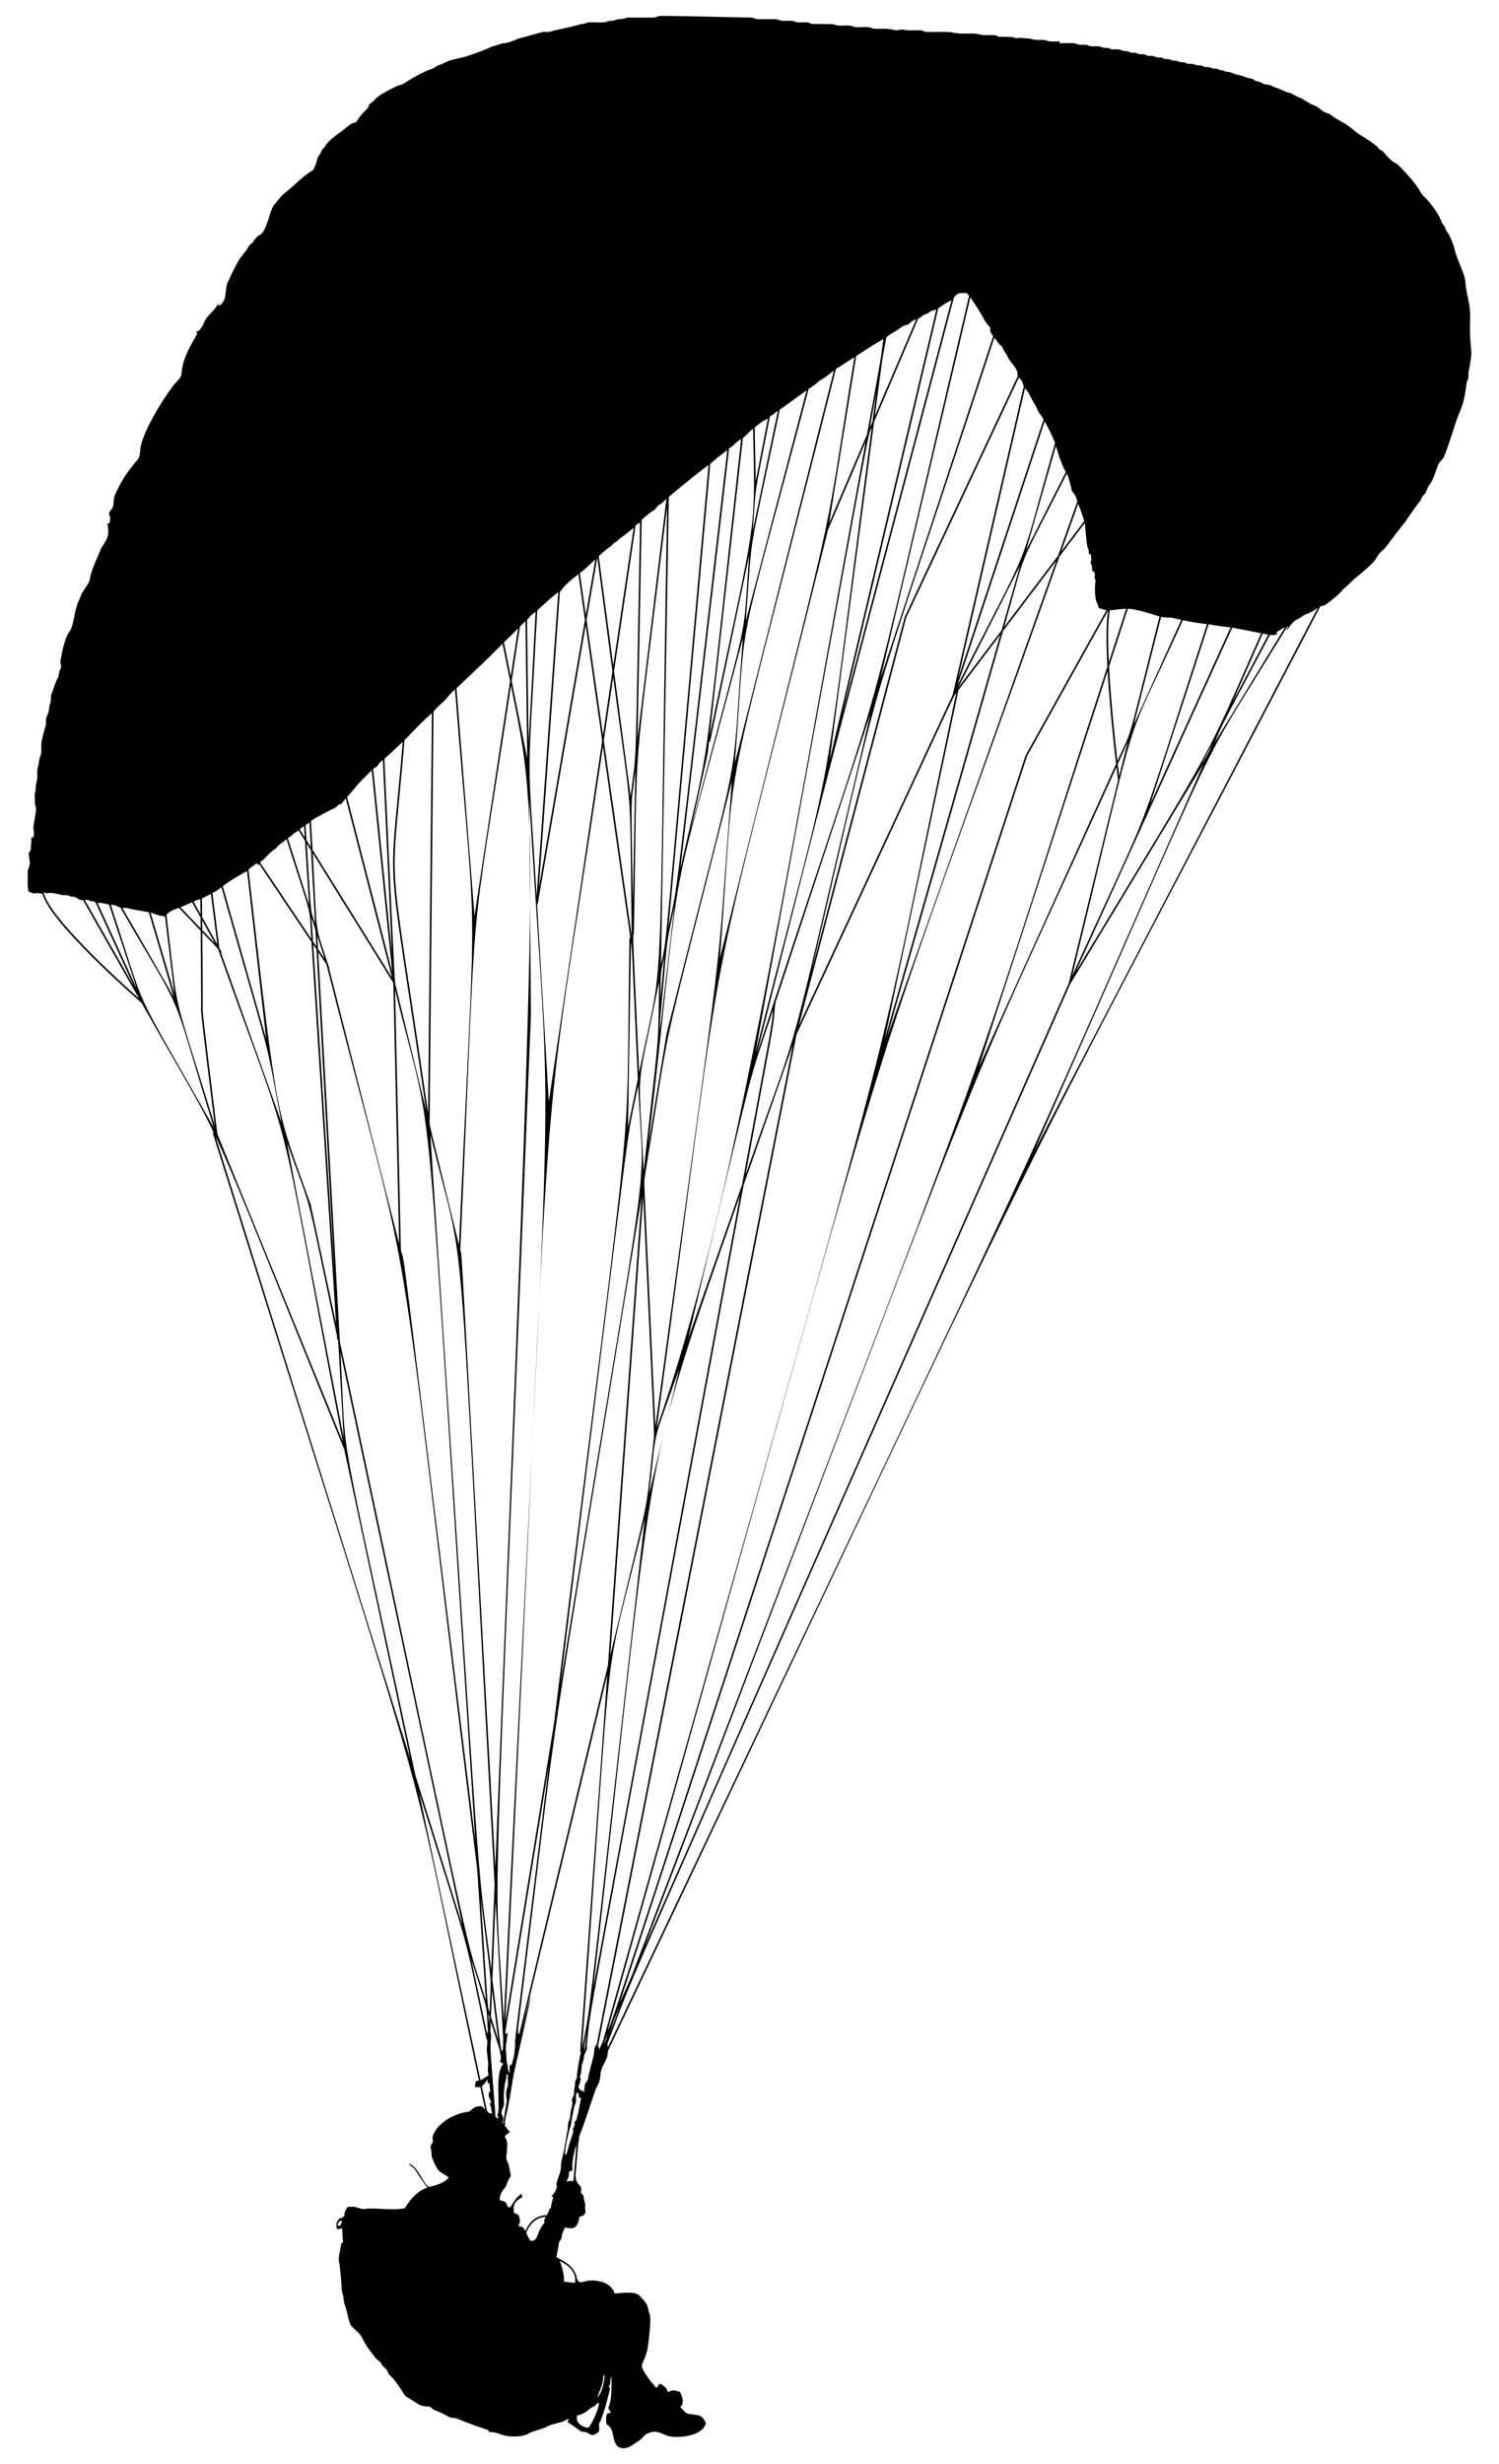 <?xml version="1.0" encoding="utf-8"?>
<svg version="1.1" id="Layer_1" xmlns="http://www.w3.org/2000/svg" xmlns:xlink="http://www.w3.org/1999/xlink" x="0px" y="0px"
	 viewBox="0 0 1849.036 3039.263" enable-background="new 0 0 1849.036 3039.263" xml:space="preserve">
<path d="M1814.866,432.766c-3.165-30.894-0.634-36.212-1.535-48.021c-0.61-12.979-5.334-25.339-5.914-38.318
	c-0.021-6.956-11.149-28.505-13.137-38.869c-1.506-6.741-4.389-13.029-7.528-19.13c-1.388-1.988-3.11-3.818-3.592-6.259
	c-0.748-3.385-3.956-5.432-5.068-8.64c-4.115-11.677-15.874-25.899-21.786-31.381c-3.562-2.932-4.94-7.479-7.685-11.041
	c-4.153-6.814-19.211-23.399-24.807-28.36c-2.135-1.958-5.078-2.657-7.243-4.566c-9.218-8.524-10.326-12.916-14.908-13.619
	c-2.744-6.371-24.745-18.048-28.704-21.54c-18.959-15.883-16.692-10.399-32.208-21.836c-1.811-1.466-4.231-1.584-6.219-2.667
	c-5.284-2.332-9.024-7.301-14.613-9.014c-6.987-2.46-12.34-8.168-19.533-10.086c-3.513-1.702-6.632-4.32-10.529-5.078
	c-3.798-0.669-7.006-2.942-10.578-4.222c-3.513-1.525-7.351-2.165-10.608-4.231c-2.637-1.712-5.865-1.289-8.787-1.899
	c-3.031-1.348-5.776-3.483-9.181-3.69c-3.06-0.285-4.91-3.483-8.02-3.592c-4.881-0.334-9.073-3.218-13.845-3.985
	c-4.182-0.561-8.02-2.45-11.976-3.788c-2.194-0.482-4.576-0.128-6.544-1.338c-2.194-1.26-4.91-0.64-7.085-1.87
	c-2.913-1.939-6.721-0.157-9.594-2.106c-2.785-1.84-6.377-0.059-9.201-1.574c-3.12-2.293-7.302-0.492-10.549-2.45
	c-3.434-1.732-7.577,0.148-10.943-1.742c-2.932-1.752-6.623-0.423-9.555-2.185c-2.844-1.565-6.376-0.01-9.092-1.801
	c-2.903-2.047-6.849,0.059-9.722-2.047c-3.031-1.948-6.967,0.059-10.008-1.86c-2.352-1.506-5.206-0.866-7.803-1.092
	c-2.165,0.059-3.769-1.85-5.894-1.85c-2.667-0.266-5.55,0.433-7.961-0.974c-3.001-1.968-6.859-0.167-9.909-1.919
	c-2.46-1.653-5.589-0.591-8.187-1.673c-4.271-2.362-9.398-1.564-14.072-1.407c-2.096-2.342-5.294-1.87-8.099-2.047
	c-3.051-0.089-5.698-2.076-8.778-1.89c-3.67-0.256-7.557,0.718-11.011-0.866c-4.192-2.135-9.004-0.384-13.393-1.427
	c-6.177-2.029-0.206-1.684-22.672-1.604c0.157-0.502,0.492-1.496,0.659-1.988c-5.944-0.59-12.251,1.132-17.772-1.722
	c-5.51-0.797-11.238,0.472-16.64-1.22c-4.271-1.427-8.827-0.748-13.206-1.506c-2.844-0.64-5.875,1.387-8.492-0.394
	c-1.865-1.246-17.643-1.065-18.628-1.073c-2.263,0.266-3.621-2.244-5.865-1.978c-3.966-0.118-7.922,0.118-11.868,0.03
	c-4.96-0.059-9.693-1.958-14.652-1.988c-8.955-0.236-18.097,0.846-26.825-1.663c-10.401-0.777-20.872-0.02-31.292-0.345
	c-2.126-0.069-3.789-1.761-5.894-1.879c-7.262-0.433-14.633,0.718-21.806-0.846c-4.074-0.954-8.099,1.634-12.113,0.276
	c-8.433-2.371-17.24-0.915-25.811-1.663c-7.213-3.907-15.784-0.216-23.41-2.332c-6.377-2.765-13.442-0.62-20.094-1.565
	c-9.335-2.172,3.138-1.331-30.603-1.801c-2.499,0.099-4.379-2.057-6.859-1.958c-4.487-0.305-9.043,0.531-13.462-0.325
	c-4.969-2.775-10.755-1.289-16.148-1.624c-3.385,0.138-6.347-1.958-9.703-1.978c-7.272-0.118-14.544,0.089-21.806-0.01
	c-2.775,0.148-4.96-2.106-7.725-1.968c-108.587-2.567-111.334-2.007-111.334-2.007c-3.454-0.462-6.278,2.155-9.673,2.017
	c-10.224,0.039-20.448-0.079-30.672,0c-3.375,0-6.396,1.86-9.752,1.879c-2.303,0.089-4.635,0.187-6.721,1.22
	c-2.913,1.328-6.298,0.315-9.181,1.692c-4.978,2.469-18.057,0.188-25.162,1.417c-2.745,1.407-5.776,1.633-8.768,1.958
	c-2.809,1.873-31.356,7.24-35.475,8.797c-3.277,1.22-6.819,0.561-10.214,0.748c-10.628,2.401-21.049,6.042-31.725,8.512
	c-4.192,2.568-8.935,3.68-13.56,5.087c-6.367,0-12.005,3.395-18.156,4.595c-11.045,5.403-32.768,12.478-32.768,12.478
	c-0.992,0.509-18.78,3.384-25.792,7.626c-3.474,1.939-7.646,2.441-10.815,4.93c-2.736,2.303-6.406,2.755-9.575,4.222
	c-10.204,4.418-19.937,9.929-29.167,16.099c-3.169,1.673-6.77,2.293-10.037,3.739c-30.16,14.987-22.251,14.8-31.834,21.344
	c-1.968,1.013-1.24,3.719-2.736,5.137c-4.389,4.792-9.279,9.23-12.684,14.839c-0.984,1.24-1.673,3.218-3.493,3.366
	c-4.153,0.118-6.957,3.474-10.116,5.707c-8.965,8.069-20.743,13.471-26.982,24.227c-1.387,1.879-3.513,3.277-4.123,5.658
	c-0.935,2.755-3.07,4.842-4.369,7.41c-1.348,5.206-2.913,10.451-5.452,15.193c-13.649,7.843-23.971,20.114-36.439,29.551
	c-4.694,4.172-8.177,9.476-12.3,14.17c-4.51,4.781-8.748,32.609-17.004,36.252c-3.749,1.673-6.052,5.156-8.266,8.433
	c-1.437,2.263-4.025,3.434-5.629,5.491c-1.634,4.448-5.294,7.636-7.843,11.533c-6.324,6.427-15.813,28.763-16.414,29.747
	c-7.054,11.083-0.22,24.6-12.33,32.483c-0.354-0.561-1.043-1.683-1.388-2.244c-4.379,8.787-13.757,14.013-17.388,23.282
	c-1.073,3.257-3.228,5.953-5.137,8.738c-0.964,1.604-3.838,0.935-4.33,2.893c0.384,0.226,1.161,0.699,1.555,0.935
	c-3.653,8.152-18.536,28.678-19.543,49.635c-0.699,6.278-6.219,10.047-9.899,14.613c-14.88,19.597-36.408,55.077-40.749,76.361
	c-0.905,5.924-0.059,13.235-5.324,17.349c-5.002,6.976-14.82,16.107-26.225,41.753c-2.234,4.979-1.023,10.687-2.824,15.754
	c-6.991,8.19-3.809,6.833-3.001,12.32c-0.128,2.194-0.472,4.369-0.6,6.573c-0.738,0.148-2.204,0.453-2.942,0.6
	c4.015,18.166-3.587,22.29-8.217,31.706c-2.331,6.817-11.199,23.54-13.294,35.967c-0.689,6.071-5.481,10.332-8.089,15.587
	c-3.316,3.818-3.907,8.955-6.278,13.285c-5.406,12.126-4.975,26.958-10.342,35.937c-7.371,8.638-10.854,33.496-11.454,35.848
	c-0.964,3.769,2.155,7.872-0.364,11.326c-2.194,3.464-1.289,7.872-3.444,11.356c-3.218,5.796-4.468,12.379-7.164,18.411
	c-1.919,4.025-0.187,8.699-1.998,12.763c-0.984,2.371-0.964,4.979-1.388,7.489c-0.59,3.651-2.44,6.918-3.385,10.48
	c-1.23,3.434,0.709,7.242-1.141,10.569c-2.037,8.059-5.078,16.069-4.95,24.522c-0.079,3.887,0.6,8-1.24,11.622
	c-1.801,4.084-1.466,8.65-2.795,12.861c-1.948,5.599,0.049,11.651-1.466,17.329c-0.896,3.415-1.496,6.898-1.417,10.441
	c0.148,2.726-1.574,5.196-1.142,7.941c0.207,3.247,0.108,6.504,0.246,9.762c0.039,2.431,1.643,4.615,1.358,7.095
	c-0.472,7.853-2.795,15.489-3.346,23.322c0.758,3.867,1.456,7.823-0.256,11.592c-0.649,0.079-1.958,0.226-2.608,0.305
	c1.191,4.212-0.482,8.492-0.148,12.783c0.649,3.267-3.69,5.068-2.578,8.335c0.502,3.139,0.886,6.318,1.279,9.486
	c0.413,4.497-3.326,8.099-2.647,12.605c0.394,7.754-0.876,15.666,1.141,23.262c3.08,0.679,5.835,3.07,9.112,1.84
	c2.335-0.72,5.566,1.021,7.84,0.483c9.379,36.327,116.114,129.356,122.173,134.613c115.736,204.86,60.214,84.933,250.266,551.211
	l81.466,381.784l-241.949-773.031l-1.878,0.588c297.888,951.758,227.445,695.671,328.449,1169.022
	c-1.087,0.25-2.221,0.35-3.425,0.228c-1.063,2.44-1.555,5.077-1.23,7.774c2.023-0.174,4.324,0.276,6.314-0.229l5.956,27.911
	c-1.22-1.307-2.381-2.683-3.61-3.887c-12.256-1.807-12.653,7.066-19.287,6.701c-29.536,5.375-44.916,27.25-41.487,35.091
	c0.817,3.1-3.257,5.107-2.873,8.227c0.512,3.838,1.594,7.626,1.191,11.563c9.396,23.587,9.842,16.877,21.304,26.156
	c-6.219,7.065-15.558,9.476-24.365,11.464c-7.047-2.688-12.758-24.48-25.044-28.823c1.791,3.602,6.298,4.595,8.207,8.177
	c4.674,7.39,9.466,14.701,14.908,21.56c-17.587,5.217-26.711,24.229-28.055,25.329c-14.553,3.355-40.143-0.973-48.316,0.856
	c-4.31,0.679-8.512-0.984-12.517-2.322c-3.119-0.502-6.288-0.138-9.427-0.098c-2.037,2.913-4.389,5.895-4.123,9.693
	c0.177,4.408-6.15,2.795-7.587,6.278c-2.775,3.238-3.119,7.823-1.279,11.631c1.948-0.433,3.907-0.787,5.875-1.063
	c0.905,5.717,0.344,11.563,1.328,17.289c-0.502,0.138-1.506,0.394-2.007,0.521c-1.281,7.476-4.918,20.114-2.509,25.654
	c1.063,10.047,2.391,20.133,2.608,30.279c0,4.733,2.499,9.024,2.549,13.777c0.03,3.602,1.594,6.928,2.618,10.352
	c2.263,6.8,2.873,14.101,5.737,20.714c4.123,6.199,11.602,9.693,14.662,16.758c3.985,8.945,10.382,16.433,16.128,24.266
	c2.322,2.923,6.278,4.3,7.774,7.951c1.673,3.719,6.17,5.166,7.39,9.2c1.309,4.222,5.373,6.475,7.941,9.86
	c21.563,28.619,4.085,13.249,30.003,30.18c4.074,2.618,9.014,2.726,13.698,2.962c2.362,0.955,3.828,3.365,6.239,4.3
	c6.298,2.293,12.409,5.176,18.106,8.728c3.228,0.846,6.642,0.876,9.85,1.899c38.426,15.649,38.544,12.184,39.568,16.581
	c13.782-0.779,13.968,7.521,39.45,4.772c3.09-0.875,6.436-1.279,9.122-3.168c4.427-3.053,20.512-6.18,24.099-9.368
	c5.767-2.066,11.72-3.611,17.664-5.068c2.549-1.25,4.96-2.814,7.715-3.562c-0.453,1.289-0.955,2.637-1.594,3.906
	c17.063,11.249,16.256,12.337,20.015,12.084c4.389-0.453,7.262,4.408,11.622,3.897c2.559-0.925,5.215-2.106,6.947-4.271
	c1.693-3.936-1.407-8.719,1.584-12.133c5.629-12.999,8.866-26.923,12.261-40.631c-0.551-0.955-1.102-1.84-1.653-2.706
	c3.533-3.336,0.827-8.561,3.267-12.32c1.929,46.84-8.788,33.344-0.384,44.321c-1.643,0.521-3.297,1.063-4.95,1.555
	c-1.653,4.113-1.201,8.482-0.699,12.792c11.287,6.605,5.684,19.167,13.885,27.671c10.906,6.566,20.939-4.405,25.634-6.898
	c3.336-1.742,5.284-5.107,8.158-7.39c1.998-2.037,4.94-2.391,7.469-3.415c6.239-1.909,12.419,1.083,17.978,3.651
	c9.078,4.468,45.406,3.026,49.448-14.79c-5.053-13.968-14.865-8.45-24.739-12.773c-2.539-2.106-4.005-5.255-6.908-6.918
	c5.747-4.782,2.558-13.078-0.128-18.667c-11.338-3.961-9.767-1.516-15.341,0.138c-0.128-5.029-4.645-7.509-8.197-10.106
	c-2.539-0.738-3.739,1.909-4.113,3.946c-2.135,0.777-3.759-0.335-4.153-2.47c-2.764-1.59-12.069-15.131-14.052-19.415
	c-3.475-7.304,0.699-5.888,5.658-24.611c1.03-6.72,5.258-37.28,2.706-43.603c-3.323-7.477,0.998-9.603-13.137-23.381
	c-6.724-5.345-23.892-2.413-30.289-1.988c-1.065-7.862-12.244-14.698-18.057-14.8c-6.485-1.929-13.531-1.968-19.976,0.187
	c-11.833,3.245-4.587-7.609-15.754-18.392c-4.792-5.264-11.228-8.502-17.555-11.503c0.03-5.885,2.372-11.415,2.716-17.25
	c0.079-3.228,3.621-4.989,3.592-8.266c0.266-4.153,2.342-7.774,3.907-11.523c6.711,0.949,15.583,4.825,17.821-13.117
	c11.312-2.725,6.282-8.999,7.095-12.724c0.738-3.917-1.614-7.459-1.742-11.307c0.02-2.332-1.604-4.054-3.424-5.196
	c1.572-10.467-2.442-8.233-5.274-14.633c-1.24-1.909-0.955-4.29-1.348-6.386c-0.068,0.194-0.132,0.391-0.193,0.59l3.665-42.284
	c1.312-2.301-0.082-6.047,2.511-11.09c2.475-5.271,18.584-53.864,19.031-54.85c2.716-4.605,4.989-9.634,5.53-14.987
	c0.282-15.198,9.234-17.847,9.296-31.405c617.042-1300.091,419.517-901.982,878.853-1782.071c1.657-0.545,3.485-0.689,5.141-1.276
	c4.237-2.438,19.434-14.202,22.79-19.72c4.979-3.799,9.309-8.355,13.806-12.704c0.984-0.929,23.957-18.721,27.287-25.782
	c2.322-4.694,6.071-8.394,10.155-11.562c4.898-5.981,22.847-30.797,24.985-32.09c1.92-3.749,16.924-24.989,19.523-27.395
	c0.817-3.424,2.942-6.278,5.579-8.542c2.067-3.06,2.411-7.036,4.782-9.968c5.875-7.616,7.853-17.181,11.543-25.861
	c1.201-3.69,4.969-5.589,6.652-8.984c5.672-12.805,14.333-42.697,17.526-50.344c2.114-6.843,6.606-12.296,9.545-32.906
	c0.826-4.064,0.482-8.473,2.509-12.222c1.486-2.411,0.679-5.343,0.906-8.01C1811.255,458.435,1815.688,440.125,1814.866,432.766z
	 M419.884,2744.525c-0.905,1.575-2.647,0.433-3.946,0.226c1.24-2.234,2.037-5.353,4.871-5.983
	C422.581,2740.343,420.868,2742.912,419.884,2744.525z M744.046,2933.441c0.207-1.604-0.256-3.729,1.791-4.153
	c0.156,7.447-4.273,24.574-8.955,27.199C739.51,2948.89,743.554,2941.599,744.046,2933.441z M711.632,2981.865v-2.608
	c6.249-0.777,11.641-4.487,16.246-8.551c2.293-2.086,5.796-2.45,7.616-5.088c0.797-1.191,1.919-1.978,3.385-1.958
	c-0.389,8.812-9.766,27.861-13.304,30.683C719.179,2993.93,710.923,2989.295,711.632,2981.865z M709.437,2815.642
	c-4.595-0.128-9.122-0.954-13.658-1.574c0.02-8.758-2.057-17.358-5.333-25.437C707.865,2797.117,710.362,2807.249,709.437,2815.642z
	 M1575.243,782.374c-0.227-0.915-0.453-1.821-0.66-2.726c3.686-1.727,6.845-4.507,10.566-6.09l-86.995,142.547
	c14.049-31.82,2.017-7.925,68.309-132.895C1567.447,783.21,1570.275,784.019,1575.243,782.374z M1564.45,782.804l-44.382,83.667
	l37.561-85.075C1559.903,781.864,1562.175,782.341,1564.45,782.804z M1555.653,780.997
	c-74.402,168.522-49.454,121.314-228.679,417.61l85.975-189.061l0.114,0.037c0.484-1.492-6.255,13.467,106.974-235.525
	C1520.039,774.057,1555.653,780.997,1555.653,780.997z M1496.175,915.715c-7.124,16.135-3.763,9.8-14.735,27.778L1496.175,915.715z
	 M1490.872,769.949c0,0,12.669,2.518,27.107,3.88l-99.192,218.126L1490.872,769.949z M1488.854,769.79
	c-94.936,292.38-56.994,193.414-166.3,433.781c88.533-364.132,58.004-265.133,136.571-438.665
	C1469.484,767.333,1485.312,769.542,1488.854,769.79z M1377.138,945.991c1.058,8.977,1.807,14.918,2.008,16.49l-60.946,250.667
	L794.636,2401.864C1273.082,1146.266,1152.126,1442.982,1377.138,945.991z M1207.473,1315.964l158.792-488.403
	c2.399,42.016,7.397,88.544,10.43,114.638L1207.473,1315.964z M1378.732,942.471l12.404-27.397l-10.659,42.136
	C1380.057,953.764,1379.454,948.734,1378.732,942.471z M1446.058,761.956c3.647,1.076,7.389,1.717,11.105,2.51l-58.69,129.63
	l33.697-133.213C1440.154,762.127,1441.007,761.276,1446.058,761.956z M1430.242,760.476
	c-42.713,168.855-31.921,133.956-51.947,178.186c-3.152-27.688-8.094-74.947-10.282-116.482l23.195-71.341
	C1404.522,751.368,1429.258,760.221,1430.242,760.476z M1368.904,752.757c1.823-0.026,15.449-1.85,20.24-1.934l-21.406,65.838
	C1366.492,790.249,1366.475,766.69,1368.904,752.757z M1365.966,822.111c-208.845,642.356-81.642,289.123-586.952,1615.22
	l-14.877,33.777l502.765-1538.68l99.965-179.462C1364.317,768.19,1364.495,793.855,1365.966,822.111z M765.219,2473.535
	l-13.156,34.524C759.3,2485.913,756.3,2493.786,765.219,2473.535z M1341.327,674.632c1.535,2.45,1.978,5.284,1.673,8.148
	c0.915,0.522,1.86,1.043,2.824,1.564c-0.207,3.188,1.26,6.76-0.856,9.555c1.929,2.952,2.588,6.514,2.224,10.008
	c7.082,3.736,0.287,8.099,4.349,11.454c-1.112,4.139-1.511,19.552,0.708,26.185c1.132,2.647,2.726,5.166,2.755,8.158
	c3.17,1.194,6.503,2.275,9.884,2.769c-0.141,0.253-99.713,178.987-99.828,179.253
	c-548.151,1677.58-505.757,1550.352-515.494,1572.46c402.844-1432.917,278.402-1032.898,557.283-1817.798l31.328-41.401
	C1338.18,644.988,1339.952,667.405,1341.327,674.632z M1235.444,777.493l-53.616,70.854l76.341-150.369L1235.444,777.493z
	 M1237.235,778.388l65.679-86.796l-208.952,588.092L1237.235,778.388z M1182.326,850.952l51.619-68.216l-142.74,499.433
	L1182.326,850.952z M1329.97,621.322c2.059,5.261,3.68,9.581,7.472,21.377l-28.405,37.538L1329.97,621.322z M1321.824,603.841
	c0.433,2.401,2.401,4.034,3.651,6.022c1.76,2.559,2.558,5.54,3.467,8.476l-23.842,67.102l-66.366,87.704
	c29.631-103.674,12.016-60.552,77.246-189.037C1318.108,587.103,1321.59,602.85,1321.824,603.841z M1314.736,582.211l-49.039,96.593
	l36.789-128.721C1303.281,552.67,1308.976,572.905,1314.736,582.211z M1301.413,546.674
	c-49.617,173.605-22.158,105.425-120.44,299.011l107.622-325.992C1292.633,527.023,1298.833,538.658,1301.413,546.674z
	 M1269.424,485.973c3.06,7.183,8.167,13.285,10.824,20.655c1.549,3.505,2.865,3.286,7.045,10.732l-105.593,319.847l82.592-358.352
	C1266.074,481.171,1268.37,483.152,1269.424,485.973z M1262.848,476.354l-87.827,381.061l-189.657,407.643l132.48-503.42
	l138.944-295.991C1263.235,473.059,1259.817,468.763,1262.848,476.354z M721.537,2527.561c-0.205,0.304-0.411,0.604-0.616,0.91
	c-0.592-5.332,0.544-9.71,2.767-21.713l-2.35,20.781L721.537,2527.561z M718.397,2524.517l0.493,0.092
	c-0.198,0.466-0.469,0.87-0.867,1.177c40.642-566.125,22.623-425.089,77.271-652.369
	C718.116,2556.042,730.008,2461.828,718.397,2524.517z M638.538,2506.053c58.832-478.062,25.474-249.391,152.905-1030.465
	l-41.495,578.005l-109.26,454.401c-0.546,0.167-1.097,0.324-1.639,0.5c-0.059-2.047-0.079-4.064-0.049-6.062
	C638.9,2503.64,638.757,2504.854,638.538,2506.053z M636.202,2512.826c-1.767,5.201,0.01,11.063-1.463,16.431
	c-0.098,6.013-1.998,11.681-3.542,17.417c-0.63,0.158-1.88,0.482-2.509,0.64c0.01,3.247,0,6.494-0.295,9.761
	c-2.48-3.582-1.742-8.148-2.903-12.153c-1.102-3.917-0.836-7.98-0.984-11.976c-1.811-8.62,1.023-17.25,1.83-25.841
	c-1.11,0.438-1.666,1.364-2.141,2.379c-0.159-1.025-0.45-2.006-0.955-2.914l53.935-330.587l-41.446,336.784L636.202,2512.826z
	 M625.12,2591.381l-4.651,28c-0.288,0.037-0.578,0.073-0.864,0.113c0.226-2.116,0.984-4.084,1.24-6.15
	c0.157-2.784-2.47-4.822-2.194-7.587c-0.108-4.212,3.493-7.538,3.001-11.769c-0.315-6.977-0.325-14.013,0.738-20.911
	c0.394-4.94,2.785-9.525,2.332-14.554h1.761c-0.354,4.871,0.522,9.771-0.069,14.652
	C623.536,2578.828,624.453,2585.248,625.12,2591.381z M618.731,2529.423c-1.312-4.191,0.238,6.451-11.333-87.448l3.877-97.119
	l8.907,161.396c0,0,0.288,5.213,0.288,5.214l0.284-0.001C620.434,2529.163,620.909,2528.458,618.731,2529.423z M592.887,2340.306
	c14.926,121.125,12.951,91.431,10.951,141.533C601.013,2472.814,602.866,2491.651,592.887,2340.306z M603.604,2487.681l-0.377,9.445
	l-0.89-13.492L603.604,2487.681z M487.33,1220.981c52.796,216.243,31.976,33.346,99.031,1050.268
	c-99.362-806.346-85.412-703.674-92.021-729.625l0.172-0.004L487.33,1220.981z M492.37,1533.888l-86.518-339.73l0.684,1.021
	c-19.538-61.218-14.469-29.77-20.744-142.802l99.378,159.905L492.37,1533.888z M400.44,1182.553l-8.092-12.069l-0.893-16.083
	L400.44,1182.553z M388.635,1139.087c-6.347-19.888-4.078-2.655-10.261-98.647l5.254,8.453L388.635,1139.087z M390.2,1167.278
	l-4.044-6.032l-1.893-29.385C390.167,1150.362,388.812,1142.282,390.2,1167.278z M390.414,1171.131l22.601,407.073l-26.607-413.049
	L390.414,1171.131z M392.563,1174.337l10.013,14.935c118.274,464.424,75.518,219.463,186.067,1116.597l10.645,161.434
	c-30.052-96.015-1.962,24.728-180.048-812.475L392.563,1174.337z M601.945,2507.59c-0.14-0.902-0.358-1.779-0.791-2.599
	c-0.114,1.397-0.158,2.798-0.178,4.2l-19.858-93.353C603.583,2487.612,599.292,2467.366,601.945,2507.59z M530.827,1399.139
	c47.249,193.522,30.026,32.041,79.305,925.012l-4.222,105.753C585.502,2264.282,598.531,2425.907,530.827,1399.139z
	 M567.655,1541.68l0.167,0.007c22.232-492.708,8.085-336.546,62.488-696.057c34.987,173.917,33.266,139.845-19.349,1457.797
	C565.401,1477.873,570.358,1552.751,567.655,1541.68z M606.913,2454.132l7.628,61.906l-8.957-28.618L606.913,2454.132z
	 M654.91,1251.836l-2.152-267.656c29.211,492.014,32.276,188.048-31.372,1508.172
	C609.371,2274.627,605.606,2486.859,654.91,1251.836z M831.838,1118.072l-17.858,153.996l0.21-12.545
	C824.762,1142.18,820.709,1173.057,831.838,1118.072z M814.642,1232.572c0.648-38.649-0.432-27.407,4.796-53.237L814.642,1232.572z
	 M916.284,787.491c-15.905,207.461,3.522,100.608-94.075,487.319l-22.702,139.147C848.102,994.9,814.494,1173.47,916.284,787.491z
	 M851.875,1024.014c25.181-113.12,20.27-87.855,22.66-109.267l1.269,0.267l48.36-230.324
	C915.104,802.884,928.508,733.423,851.875,1024.014z M1075.322,527.136c-69.111,526.38-36.324,350.262-143.626,772.202
	C1082.077,477.688,1069.351,541.119,1075.322,527.136z M1072.911,527.768l8.234-44.991l-4.874,37.121L1072.911,527.768z
	 M810.202,1760.978c94.462-696.897,46.291-444.286,211.205-1107.587l46.398-108.654
	C958.609,1141.366,902.618,1497.607,810.202,1760.978z M805.971,1778.979c-11.184,98.925-0.019,41.698-53.21,262.914l40.657-566.338
	c15.027,327.644,14.074,290.76,12.235,304.331L805.971,1778.979z M837.765,1688.372l-36.937,153.617
	C810.75,1754.224,802.314,1789.401,837.765,1688.372z M808.413,1759.528c-15.079-328.772-13.94-298.651-13.446-305.541
	c36.73-225.132,13.441-116.466,107.818-490.411C880.617,1252.725,900.515,1080.06,808.413,1759.528z M793.957,1444.338
	c-6.388-139.289-10.733-86.073,19.083-233.388C811.523,1301.452,814.209,1259.406,793.957,1444.338z M691.363,2076.802
	c93.938-763.334,78.866-654.329,95.786-737.932C794.139,1491.266,807.883,1362.621,691.363,2076.802z M774.642,1390.747
	l3.678-228.493c1.479,10.353,0.252-10.397,8.458,168.531L774.642,1390.747z M783.723,950.067l-3.12,164.417
	C778.603,968.471,777.52,1001.599,783.723,950.067z M779.181,1154.361l-34.397-240.775l11.592-78.432
	C781.62,1025.519,776.419,952.718,779.181,1154.361z M777.554,1156.886l-1.115-0.018c-5.012,311.371,11.703,117.403-93.147,969.405
	l-60.022,367.892c63.744-1322.114,35.946-1001.643,120.504-1573.741L777.554,1156.886z M676.977,1358.893l-14.472-243.755
	l0.755,0.091l59.183-344.121l20.353,142.472L676.977,1358.893z M912.978,1474.025l-181.07,977.548
	C811.226,1750.021,788.603,1828.477,912.978,1474.025z M848.731,1651.176c91.307-379.739,70.033-299.894,104.789-405.459
	c-2.542,26.295,2.833-5.866-38.211,215.72L848.731,1651.176z M956.318,1237.218l117.415-356.63
	c-111.66,473.417-77.219,349.425-154.192,568.787C958.711,1237.906,952.75,1274.093,956.318,1237.218z M1233.536,425.277
	c1.259,1.112,2.844,2.086,3.286,3.838c1.496,4.084,4.704,7.243,6.259,11.316c3.7,7.784,12.891,13.452,12.114,22.928
	c0.082,0.164,0.18,0.316,0.272,0.473c-0.062,0.132-139.418,297-139.481,297.132l-115.852,440.246
	c99.146-420.359,47.512-241.386,226.442-784.854C1230.717,421.509,1231.073,423.423,1233.536,425.277z M1221.836,404.573
	c-1.398,3.896,0.868,7.052,3.261,9.978l-139,422.19l110.854-469.999C1217.891,397.265,1209.782,390.669,1221.836,404.573z
	 M1192.147,361.295c1.094,1.126,2.22,2.251,3.253,3.449c-142.945,606.062-88.123,407.668-240.443,870.316l-0.403-0.039
	c-0.247,2.555,2.125-5.19-21.056,65.217c110.136-433.091,56.328-226.069,243.13-933.206
	C1181.912,359.895,1184.533,361.887,1192.147,361.295z M1168.058,373.221c1.894-1.018,3.984-1.9,5.742-3.188l-135.23,511.909
	l118.81-501.69C1161,378.026,1164.185,375.041,1168.058,373.221z M1132.676,392.824c1.754-0.671,3.421-1.507,4.768-2.933
	c2.431-2.647,6.514-2.312,8.974-4.881c2.072-2.029,4.6-1.571,8.64-3.49l-131.587,555.64l54.715-416.734L1132.676,392.824z
	 M1107.766,406.472c3.208-2.263,6.377-5.097,10.431-5.57c3.728-0.284,3.94-4.459,11.96-7.19l-51.02,119.476
	c10.835-82.526,7.686-61.431,14.207-97.063C1097.638,412.192,1102.926,409.635,1107.766,406.472z M1089.618,418.249
	c-4.366,33.252-0.46,9.824-20.207,117.716l-46.671,109.292l33.392-206.137C1067.155,431.936,1078.093,424.593,1089.618,418.249z
	 M1053.903,440.571c-43.897,271.013-11.416,119.895-165.865,741.086c22.128-288.622-7.32-130.647,143.069-726.526
	C1031.107,455.132,1050.151,443.002,1053.903,440.571z M997.455,479.698c4.8-3.198,9.682-6.28,13.777-10.375
	c6.446-3.178,11.732-7.998,17.376-12.333L906.503,940.811C922.323,734.456,903.387,836.396,997.455,479.698z M994.977,481.378
	L919.9,766.067c9.286-121.117,0.461-63.258,41.942-260.821C965.857,502.737,991.02,484.105,994.977,481.378z M954.197,511.164
	c1.542-1.775,3.39-3.154,5.321-4.429L928.43,654.799c5.001-65.229,0.516-33.96,21.251-140.998
	C951.016,512.654,952.421,511.623,954.197,511.164z M943.914,517.983c1.262-0.476,2.338-1.231,3.354-2.073l-15.045,77.665
	l-1.326-66.294C935.07,523.93,938.943,520.155,943.914,517.983z M916.365,540.137c3.133-2.085,6.972-7.204,12.593-11.358
	c2.749,137.477,4.957,99.896-53.644,378.997L916.365,540.137z M906.383,547.554c2.271-2.45,5.062-4.241,7.848-6.028
	c-51.854,464.377-35.057,350.802-75.087,530.625l60.059-517.92l-0.977-0.113C900.842,551.805,904.041,550.191,906.383,547.554z
	 M886.672,563.19c3.337-2.885,7.115-5.211,10.448-8.09c-70.759,610.195-59.286,523.428-72.511,588.771l51.437-570.922l-0.987-0.089
	C879.083,569.825,882.509,566.062,886.672,563.19z M874.011,573.606c-59.355,658.811-50.816,577.254-58.648,615.95l9.668-576.718
	C826.015,612.105,857.977,584.839,874.011,573.606z M788.385,1322.849c-7.946-173.247-6.948-147.467-7.262-170.388l0.728,0.014
	c5.174-272.675-3.807-155.228,41.01-527.585C811.758,1287.41,820.526,1164.048,788.385,1322.849z M805.096,630.252
	c3.602-1.456,4.773-5.737,8.109-7.626c4.627-2.542,6.569-5.392,8.836-7.392l-35.61,295.864l5.123-269.986
	C802.748,631.577,802.578,631.45,805.096,630.252z M783.978,648.406c1.412-1.585,2.899-3.078,5.186-3.187
	c0.029-0.595,0.164-1.126,0.374-1.612c-6.269,330.376-3.61,271.674-11.67,338.641l-20.444-154.175L783.978,648.406z
	 M757.429,669.633c2.49-0.64,4.202-2.647,5.963-4.369c0.47-0.498,13.913-10.297,18.233-14.395l-25.143,170.11l-17.881-134.842
	C750.857,674.088,752.975,675.38,757.429,669.633z M736.752,687.902c0.029-0.027,0.058-0.053,0.087-0.08l18.596,140.236
	l-11.63,78.682l-20.278-141.946L736.752,687.902z M734.388,690.038l-11.766,68.415l-7.369-51.584
	C723.743,700.499,722.217,700.819,734.388,690.038z M690.613,729.951c0.167-0.036,0.329-0.078,0.501-0.104
	c3.499-6.933,16.972-17.711,22.341-21.644l8.081,56.564l-56.865,330.642L690.613,729.951z M679.296,737.63
	c3.458-1.81,5.82-5.345,9.295-6.997l-26.637,375.249c-11.673-196.615-11.849-116.06,0.777-353.079
	C663.676,752.013,677.037,739.951,679.296,737.63z M660.675,754.434l-8.609,161.617l-1.958-151.539
	C654.848,759.969,651.307,761.547,660.675,754.434z M648.162,766.285l2.183,168.964l-19.174-95.314l10.15-67.072
	C645.623,768.426,643.723,770.179,648.162,766.285z M638.967,775.261l-8.932,59.027l-8.449-42.001
	C627.346,786.576,633.256,781.018,638.967,775.261z M619.913,793.951l9.26,46.032l-43.825,289.611l-22.27-280.697
	C601.656,812.149,592.031,821.939,619.913,793.951z M547.583,864.778c5.073-4.789,7.062-8.974,13.649-14.265
	c28.033,353.324,26.738,200.979,4.901,684.934c-39.419-161.453-35.995-146.761-36.196-149.803l4.815-508.026
	C539.021,872.327,542.701,869.417,547.583,864.778z M498.975,912.924c2.169-2.129,22.632-24.085,33.791-33.337l-4.676,493.31
	C476.585,1018.59,481.59,1120.344,498.975,912.924z M496.825,915.012c-17.172,204.879-22.106,104.417,28.769,454.395
	l-37.029-151.663l0.143,0.23c-2.261-8.76-0.372,19.599-14.558-281.985C474.15,935.99,496.824,915.013,496.825,915.012z
	 M466.616,943.137c1.253-2.481,3.448-4.076,5.632-5.686l11.218,238.481l-23.167-227.602
	C462.408,946.549,465.41,945.824,466.616,943.137z M458.5,950.081l25.357,249.096l-55.758-216.061
	C447.212,961.509,433.449,974.941,458.5,950.081z M414.974,995.438c1.191-2.313,3.513-3.69,6.091-3.818
	c1.727-2.317,3.571-4.536,5.463-6.716l57.059,221.101l-98.023-157.723l-1.981-35.674
	C388.793,1008.235,413.988,995.975,414.974,995.438z M381.705,1014.284l1.694,30.515l-5.294-8.519l-1.198-18.59
	C378.561,1016.627,380.201,1015.547,381.705,1014.284z M375.015,1018.919l0.89,13.821l-6.063-9.756
	C371.485,1021.358,373.055,1020.21,375.015,1018.919z M364.267,1026.839c1.386-0.806,2.784-1.604,4.063-2.56l7.844,12.621
	l5.096,79.108l-26.25-82.25C361.388,1030.186,360.833,1028.649,364.267,1026.839z M325.476,1059.834
	c1.618-1.804,11.769-12.819,15.036-13.068c2.256-5.203,7.063-6.239,12.828-11.794c33.429,104.744,27.834,79.56,30.633,123.02
	l-63.204-94.271C322.134,1062.228,323.839,1061.017,325.476,1059.834z M316.698,1064.705c0.63,0.807,1.269,1.643,1.909,2.48
	c0.233-0.653,0.549-1.245,0.902-1.808l64.715,96.525l30.336,470.93c-0.023-0.108-31.258-146.948-31.281-147.055
	c-43.249-121.438-39.832-89.159-76.753-413.102C309.477,1069.482,313.415,1067.496,316.698,1064.705z M304.75,1074.458
	l23.582,206.898l-53.563-188.362C287.339,1083.391,304.75,1074.458,304.75,1074.458z M273.087,1094.273
	c67.932,238.877,52.076,175.447,74.112,290.192l-75.063-210.767l2.114,2.215l-3.638-6.548l-8.602-67.91
	C267.018,1098.439,263.609,1101.507,273.087,1094.273z M260.167,1102.571l7.875,62.168l-18.687-33.637
	c-0.073-8.146-0.145-15.92-0.211-23.007C249.144,1108.095,260.166,1102.572,260.167,1102.571z M265.069,1163.44l-15.573-16.322
	c-0.035-4.013-0.069-7.99-0.104-11.897L265.069,1163.44z M247.182,1108.953c0.055,5.906,0.112,12.132,0.169,18.544l-8.616-15.509
	C244.365,1109.352,244.192,1110.107,247.182,1108.953z M236.949,1112.824l10.439,18.791c0.039,4.415,0.078,8.901,0.117,13.417
	l-24.794-25.986C229.793,1115.84,236.949,1112.824,236.949,1112.824z M194.038,1128.382c3.058,1.221,6.43,1.079,9.555,2.1
	l11.508,94.937l-29.378-99.887C188.534,1126.308,191.232,1127.572,194.038,1128.382z M183.526,1125.042l30.703,104.389
	l-63.265-109.718C166.869,1120.465,144.909,1118.956,183.526,1125.042z M121.731,1113.582c4.373-0.216,8.495,1.465,12.762,2.113
	l34.196,103.808l-48.459-106.03C120.721,1113.559,121.219,1113.606,121.731,1113.582z M111.526,1111.555
	c2.211-0.515,4.185,0.41,6.199,1.175l47.369,103.645l-60.566-106.39C107.07,1109.818,109.559,1109.787,111.526,1111.555z
	 M53.964,1100.901c0.086-0.13,0.176-0.253,0.252-0.407c0.856,0.394,1.594,1.171,2.578,1.22c6.652-1.161,13.344,0.63,19.759,2.243
	c2.952,0.522,6.209-0.521,8.925,1.073c2.204,1.446,4.93,0.866,7.39,1.348c4.477,2.407,4.234,3.962,9.47,3.739l69.093,121.367
	C150.394,1212.867,60.887,1132.161,53.964,1100.901z M136.638,1115.917c6.295,0.325,6.297,1.361,11.798,3.353
	c83.709,145.174,57.443,83.297,115.164,271.317C157.209,1202.269,185.112,1263.07,136.638,1115.917z M205.357,1128.684
	c2.75-4.774,11.798-7.874,15.339-8.899l26.833,28.123c0.403,47.367,0.75,96.858,0.499,98.835l0.018,0.003
	c-0.107,3.985,9.867,85.302,16.79,141.164C208.874,1205.615,221.498,1261.852,205.357,1128.684z M268.16,1398.707
	c-6.356-51.187-18.316-148.58-18.19-151.672l-0.015-0.001c0.288-3.62-0.05-52.022-0.434-97.038l19.282,20.209
	c101.8,285.839,66.216,150.83,153.986,607.871L268.16,1398.707z M353.986,1409.389c34.496,96.86,20.587,44.916,61.449,237.009
	l0.356,5.521l0.808-0.052c0.978,4.599,0.073-7.794,7.237,121.227L353.986,1409.389z M419.951,1667.627l150.514,707.585
	l-57.991-185.281C411.63,1717.33,428.507,1821.737,419.951,1667.627z M516.891,2210.631
	c69.556,222.234,52.124,157.765,83.426,304.922l0.692-0.147c0.045,3.406,0.046,6.812-0.397,10.201
	c-0.838,5.395,2.335,18.679,1.506,22.298c-0.777,3.858-0.394,7.843,0.581,11.651c-3.362,1.846-6.465,4.723-10.04,6.157
	L516.891,2210.631z M601.7,2605.016c-0.192-0.625-0.516-1.147-0.971-1.485l-6.467-30.307c4.166-3.151,4.354-5.599,7.128-8.285
	c0.148,1.299,0.128,2.657-0.108,4.015c0.63,0.197,1.899,0.58,2.529,0.777c0.01,3.277,0.61,6.504,1.023,9.771
	c-1.427,0.689-2.135,2.086-1.948,3.68c-0.561,3.68,2.273,6.534,3.129,9.948c-0.699,0.531-1.397,1.083-2.076,1.673
	c2.214,3.69,2.135,8.109,3.011,12.222C604.904,2606.867,603.207,2606.098,601.7,2605.016z M613.277,2609.319
	c1.338,0.738,1.417,2.273,1.752,3.67c-1.948-0.63-4.566-1.85-4.153-4.31c0.087-9.369-6.546-78.374-5.845-85.601
	c-0.105-5.866,1.797-11.934-0.167-17.626l0.487-12.19c11.679,37.316,10.458,33.062,10.697,34.999l0.248-0.031l0.559,1.785
	c-0.178,0.044-0.352,0.086-0.517,0.128c0.984,4.044,2.696,8.482,0.403,12.448c1.309,1.063,2.598,2.204,4.172,2.942
	C609.126,2558.123,618.479,2602.554,613.277,2609.319z M671.578,2740.992c-0.347,0.209-0.454,0.651-0.352,1.048
	c-10.104,11.606-6.459,22.322-16.61,21.782c-2.576-2.855-3.972-6.473-5.569-9.953c1.038-1.604,6.076-18.349,24.049-19.701
	C671.809,2736.382,671.032,2738.445,671.578,2740.992z M694.008,2659.337c-0.738,4.005-2.165,7.971-2.067,12.114
	c0.784,8.364-7.062,19.668-5.235,24.67c1.321,3.181-4.867,11.457-6.701,13.265c0.63,0.079,1.87,0.226,2.49,0.305
	c-2.299,9.542-2.31,7.701-3.085,13.935c-1.802,0.035-2.144,1.62-2.198,3.379c-0.943,1.726-1.928,3.421-2.922,5.119
	c-19.26,0.557-24.848,17.375-26.232,19.69c-0.914-1.787-1.958-3.487-3.341-4.966c-1.624-0.758-3.424-0.886-5.127-1.181
	c0.615-5.432,3.374-2.019,0.463-12.547c-1.299-2.263-4.015-2.873-6.199-3.867c-0.928-9.884,0.35-13.782,10.578-19.435
	c-0.433-1.407-0.836-2.804-1.201-4.143c-6.003,4.094-9.811,10.44-13.54,16.483c-3.09,1.456-4.221-2.067-5.087-4.261
	c-1.279-3.228-5.206-3.336-8.059-4.104c-0.915-6.062,3.031-11.444,6.583-15.951c2.342-3.021,2.49-7.075,4.635-10.175
	c0.777-1.456,1.998-2.726,2.342-4.32c-3.922-20.702-2.23-11.005-5.334-19.71c-1.074-5.478,3.772-22.108-2.037-27.632
	c0.138-3.178,4.408-4.271,6.219-6.603c-2.558-2.313-4.349-5.274-6.514-7.902c0.384-0.885,0.787-1.732,1.201-2.549
	c-0.375,0.058-0.753,0.105-1.13,0.156l1.629-9.811c2.472-5.236,9.284-50.539,9.597-51.523
	c76.626-336.616-99.069,399.569,115.351-492.186l-32.563,453.595c-0.161-0.023-0.308-0.045-0.424-0.063
	c-0.22,4.393,0.386,0.592-0.411,11.689l0.981,0.07c-2.48,9.348-3.661,19.031-5.068,28.576c1.387,3.749-2.696,6.259-2.234,9.929
	c0.187,3.985-1.624,7.744-1.181,11.769c0.354,2.991-1.643,5.442-2.775,8.059c0.059,2.381,1.191,4.773,0.384,7.174
	c-1.141,4.684-2.234,9.427-2.529,14.278c-0.069,3.178-2.322,5.806-2.529,8.975c-0.285,3.326-0.305,6.711-1.082,10.008
	C697.481,2639.489,696.911,2649.645,694.008,2659.337z M707.31,2689.77l0.912,0.079c-0.002,0.005-0.004,0.01-0.006,0.015
	c-3.191,0.421-6.727-0.206-9.724,1.071c2.111-3.677,4.004-7.37,2.935-11.867c1.722-0.728,3.356-1.634,4.91-2.657
	c-1.988-10.739,4.005-29.908,4.827-31.121L707.31,2689.77z M708.335,2617.407c1.565,2.893-0.246,5.521-1.584,8.03
	c0.876,7.695-0.643,3.995-7.37,29.561c-0.246,1.329-1.004,2.313-2.293,2.952c-0.955-6.016,4.705-30.432,6.839-35.947
	c0.463-1.86,3.789-23.478,5.255-26.018c2.854-4.527-0.216-10.126,2.303-14.741c2.844-0.6,2.116,3.651,2.677,5.461
	c0.64,0.305,1.929,0.915,2.568,1.22C711.898,2614.021,711.249,2615.651,708.335,2617.407z M735.514,2521.907
	c-2.785,2.923-2.411,7.242-2.805,10.982c-1.909,10.106-5.393,19.887-7.223,29.984c0.295,3.405-3.316,5.334-3.976,8.443
	c-0.285,3.061-1.407,6.091-0.59,9.211c-1.584-1.397-3.474-2.313-5.53-2.696c-0.659-1.506-1.368-2.972-2.125-4.399
	c1.988-2.716,2.224-6.17,2.991-9.319c0.256-1.102-0.768-1.968-1.132-2.834c1.791-3.277,2.116-7.007,2.145-10.657
	c-0.148-4.478,2.824-8.266,2.893-12.724c0.118-5.048,4.595-8.787,3.926-13.944c-0.149,0.194-0.287,0.399-0.433,0.595
	c7.2-63.678-15.819,67.781,193.553-1062.586l60.801-173.274L735.643,2523.704C735.6,2523.1,735.557,2522.499,735.514,2521.907z
	 M738.97,2528.25c-0.148-1.513-0.272-2.993-0.375-4.444c-0.382,0.304-0.766,0.627-1.149,0.938l245.104-1248.969
	c209.186-449.618,192.925-415.767,196.986-421.134c-122.88,581.506-36.582,243.01-435.62,1662.38L738.97,2528.25z M747.197,2516.618
	c-1.098,1.475-1.81,3.278-2.544,5.054c1.431-5.089,0.393-2.334,5.284-13.438L747.197,2516.618z M749.76,2525.373
	c0.009-0.744,0.032-1.485,0.081-2.216c-0.35-0.35-0.696-0.684-1.04-1.009c44.141-115.84-33.336,64.35,571.208-1308.227
	c166.152-274.683,140.017-231.565,164.334-271.41C1204.511,1576.333,1364.525,1230.081,749.76,2525.373z M1276.116,1419.021
	c253.798-574.851,188.84-444.742,311.897-646.378c0.286-0.06,0.573-0.116,0.868-0.158c-0.846,2.017-1.653,4.064-2.244,6.18
	c3.513-5.343,7.115-11.051,12.724-14.446c4.861-1.712,8.394-5.845,13.363-7.331c4.772-1.388,8.725-4.412,12.744-7.228
	L1276.116,1419.021z"/>
</svg>
